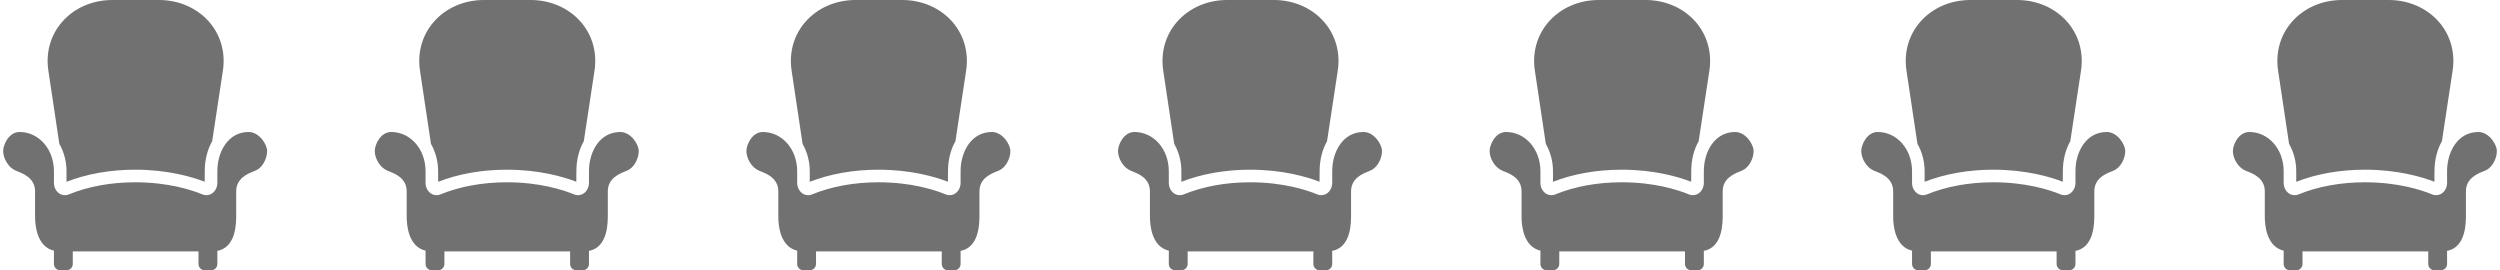 <svg width="148" height="16" viewBox="0 0 148 16" fill="none" xmlns="http://www.w3.org/2000/svg">
<path d="M69.511 8.503C69.511 8.506 69.511 8.509 69.511 8.511C69.791 9.006 69.938 9.565 69.937 10.134V10.762C71.135 10.294 72.536 10.046 74 10.046C75.941 10.046 77.367 10.47 78.117 10.76L78.122 10.134C78.122 9.457 78.282 8.851 78.561 8.361L79.194 4.193C79.357 3.124 79.075 2.102 78.398 1.313C77.68 0.479 76.592 0 75.414 0H72.646C71.466 0 70.376 0.479 69.661 1.315C68.984 2.103 68.702 3.126 68.865 4.194L69.511 8.503Z" fill="#717171"/>
<path d="M80.719 7.814C79.503 7.814 78.867 8.981 78.867 10.134V10.824C78.867 11.081 78.746 11.322 78.552 11.452C78.383 11.566 78.169 11.586 77.982 11.507C77.331 11.239 75.949 10.791 74 10.791C72.574 10.791 71.218 11.039 70.078 11.507C69.891 11.586 69.677 11.566 69.508 11.453C69.314 11.322 69.193 11.081 69.193 10.825V10.134C69.193 8.831 68.3 7.814 67.158 7.814C66.53 7.814 66.186 8.558 66.186 8.938C66.186 9.399 66.511 9.917 66.909 10.091C66.95 10.109 66.994 10.128 67.042 10.146C67.404 10.29 68.076 10.558 68.076 11.329V12.825C68.076 13.383 68.197 14.611 69.201 14.842C69.197 14.855 69.195 14.869 69.193 14.883V15.627C69.193 15.833 69.359 15.999 69.565 15.999H69.937C70.142 15.999 70.309 15.833 70.309 15.627V14.884H77.751V15.628C77.751 15.833 77.917 16 78.123 16H78.495C78.701 16 78.867 15.833 78.867 15.628V14.884C78.867 14.873 78.862 14.864 78.861 14.854C79.778 14.68 79.983 13.68 79.983 12.826V11.33C79.983 10.559 80.653 10.29 81.014 10.146C81.06 10.127 81.104 10.109 81.144 10.092C81.52 9.926 81.814 9.419 81.814 8.938C81.814 8.553 81.352 7.814 80.719 7.814Z" fill="#717171"/>
<path d="M91.511 8.503C91.511 8.506 91.511 8.509 91.511 8.511C91.791 9.006 91.938 9.565 91.937 10.134V10.762C93.135 10.294 94.536 10.046 96 10.046C97.941 10.046 99.367 10.47 100.117 10.76L100.122 10.134C100.122 9.457 100.282 8.851 100.561 8.361L101.194 4.193C101.357 3.124 101.075 2.102 100.398 1.313C99.68 0.479 98.592 0 97.414 0H94.646C93.466 0 92.376 0.479 91.661 1.315C90.984 2.103 90.702 3.126 90.865 4.194L91.511 8.503Z" fill="#717171"/>
<path d="M102.719 7.814C101.503 7.814 100.867 8.981 100.867 10.134V10.824C100.867 11.081 100.746 11.322 100.552 11.452C100.383 11.566 100.169 11.586 99.982 11.507C99.331 11.239 97.949 10.791 96 10.791C94.574 10.791 93.218 11.039 92.078 11.507C91.891 11.586 91.677 11.566 91.508 11.453C91.314 11.322 91.193 11.081 91.193 10.825V10.134C91.193 8.831 90.3 7.814 89.158 7.814C88.53 7.814 88.186 8.558 88.186 8.938C88.186 9.399 88.511 9.917 88.909 10.091C88.95 10.109 88.994 10.128 89.042 10.146C89.404 10.29 90.076 10.558 90.076 11.329V12.825C90.076 13.383 90.197 14.611 91.201 14.842C91.197 14.855 91.195 14.869 91.193 14.883V15.627C91.193 15.833 91.359 15.999 91.565 15.999H91.937C92.142 15.999 92.309 15.833 92.309 15.627V14.884H99.751V15.628C99.751 15.833 99.917 16 100.123 16H100.495C100.701 16 100.867 15.833 100.867 15.628V14.884C100.867 14.873 100.862 14.864 100.861 14.854C101.778 14.68 101.983 13.68 101.983 12.826V11.33C101.983 10.559 102.653 10.29 103.014 10.146C103.06 10.127 103.104 10.109 103.144 10.092C103.521 9.926 103.814 9.419 103.814 8.938C103.814 8.553 103.351 7.814 102.719 7.814Z" fill="#717171"/>
<path d="M113.511 8.503C113.511 8.506 113.511 8.509 113.511 8.511C113.791 9.006 113.938 9.565 113.937 10.134V10.762C115.135 10.294 116.536 10.046 118 10.046C119.941 10.046 121.367 10.47 122.117 10.76L122.122 10.134C122.122 9.457 122.282 8.851 122.561 8.361L123.194 4.193C123.357 3.124 123.075 2.102 122.398 1.313C121.679 0.479 120.592 0 119.414 0H116.646C115.466 0 114.376 0.479 113.661 1.315C112.984 2.103 112.702 3.126 112.865 4.194L113.511 8.503Z" fill="#717171"/>
<path d="M124.719 7.814C123.503 7.814 122.867 8.981 122.867 10.134V10.824C122.867 11.081 122.746 11.322 122.552 11.452C122.383 11.566 122.169 11.586 121.982 11.507C121.331 11.239 119.949 10.791 118 10.791C116.574 10.791 115.218 11.039 114.078 11.507C113.891 11.586 113.677 11.566 113.508 11.453C113.314 11.322 113.193 11.081 113.193 10.825V10.134C113.193 8.831 112.3 7.814 111.158 7.814C110.53 7.814 110.187 8.558 110.187 8.938C110.187 9.399 110.511 9.917 110.909 10.091C110.95 10.109 110.994 10.128 111.042 10.146C111.404 10.29 112.076 10.558 112.076 11.329V12.825C112.076 13.383 112.197 14.611 113.201 14.842C113.197 14.855 113.195 14.869 113.193 14.883V15.627C113.193 15.833 113.359 15.999 113.565 15.999H113.937C114.142 15.999 114.309 15.833 114.309 15.627V14.884H121.751V15.628C121.751 15.833 121.917 16 122.123 16H122.495C122.701 16 122.867 15.833 122.867 15.628V14.884C122.867 14.873 122.862 14.864 122.861 14.854C123.778 14.68 123.983 13.68 123.983 12.826V11.33C123.983 10.559 124.653 10.29 125.014 10.146C125.06 10.127 125.104 10.109 125.144 10.092C125.521 9.926 125.814 9.419 125.814 8.938C125.814 8.553 125.351 7.814 124.719 7.814Z" fill="#717171"/>
<path d="M135.511 8.503C135.511 8.506 135.511 8.509 135.511 8.511C135.791 9.006 135.938 9.565 135.937 10.134V10.762C137.135 10.294 138.536 10.046 140 10.046C141.941 10.046 143.367 10.47 144.117 10.76L144.122 10.134C144.122 9.457 144.282 8.851 144.561 8.361L145.194 4.193C145.357 3.124 145.075 2.102 144.398 1.313C143.679 0.479 142.592 0 141.414 0H138.646C137.466 0 136.376 0.479 135.661 1.315C134.984 2.103 134.702 3.126 134.865 4.194L135.511 8.503Z" fill="#717171"/>
<path d="M146.719 7.814C145.503 7.814 144.867 8.981 144.867 10.134V10.824C144.867 11.081 144.746 11.322 144.552 11.452C144.383 11.566 144.169 11.586 143.982 11.507C143.331 11.239 141.949 10.791 140 10.791C138.574 10.791 137.218 11.039 136.078 11.507C135.891 11.586 135.677 11.566 135.508 11.453C135.314 11.322 135.193 11.081 135.193 10.825V10.134C135.193 8.831 134.3 7.814 133.158 7.814C132.53 7.814 132.187 8.558 132.187 8.938C132.187 9.399 132.511 9.917 132.909 10.091C132.95 10.109 132.994 10.128 133.042 10.146C133.404 10.29 134.076 10.558 134.076 11.329V12.825C134.076 13.383 134.197 14.611 135.201 14.842C135.197 14.855 135.195 14.869 135.193 14.883V15.627C135.193 15.833 135.359 15.999 135.565 15.999H135.937C136.142 15.999 136.309 15.833 136.309 15.627V14.884H143.751V15.628C143.751 15.833 143.917 16 144.123 16H144.495C144.701 16 144.867 15.833 144.867 15.628V14.884C144.867 14.873 144.862 14.864 144.861 14.854C145.778 14.68 145.983 13.68 145.983 12.826V11.33C145.983 10.559 146.653 10.29 147.014 10.146C147.06 10.127 147.104 10.109 147.144 10.092C147.521 9.926 147.814 9.419 147.814 8.938C147.814 8.553 147.351 7.814 146.719 7.814Z" fill="#717171"/>
<path d="M47.511 8.503C47.511 8.506 47.511 8.509 47.511 8.511C47.791 9.006 47.938 9.565 47.937 10.134V10.762C49.135 10.294 50.536 10.046 52 10.046C53.941 10.046 55.367 10.47 56.117 10.76L56.122 10.134C56.122 9.457 56.282 8.851 56.561 8.361L57.194 4.193C57.357 3.124 57.075 2.102 56.398 1.313C55.679 0.479 54.592 0 53.414 0H50.646C49.466 0 48.376 0.479 47.661 1.315C46.984 2.103 46.702 3.126 46.865 4.194L47.511 8.503Z" fill="#717171"/>
<path d="M58.718 7.814C57.503 7.814 56.867 8.981 56.867 10.134V10.824C56.867 11.081 56.746 11.322 56.551 11.452C56.383 11.566 56.169 11.586 55.982 11.507C55.331 11.239 53.949 10.791 52 10.791C50.574 10.791 49.218 11.039 48.078 11.507C47.891 11.586 47.677 11.566 47.508 11.453C47.314 11.322 47.193 11.081 47.193 10.825V10.134C47.193 8.831 46.3 7.814 45.158 7.814C44.53 7.814 44.187 8.558 44.187 8.938C44.187 9.399 44.511 9.917 44.909 10.091C44.95 10.109 44.994 10.128 45.042 10.146C45.404 10.29 46.076 10.558 46.076 11.329V12.825C46.076 13.383 46.197 14.611 47.201 14.842C47.197 14.855 47.195 14.869 47.193 14.883V15.627C47.193 15.833 47.359 15.999 47.565 15.999H47.937C48.142 15.999 48.309 15.833 48.309 15.627V14.884H55.751V15.628C55.751 15.833 55.917 16 56.123 16H56.495C56.7 16 56.867 15.833 56.867 15.628V14.884C56.867 14.873 56.862 14.864 56.861 14.854C57.778 14.68 57.983 13.68 57.983 12.826V11.33C57.983 10.559 58.653 10.29 59.014 10.146C59.06 10.127 59.104 10.109 59.144 10.092C59.52 9.926 59.814 9.419 59.814 8.938C59.814 8.553 59.352 7.814 58.718 7.814Z" fill="#717171"/>
<path d="M25.511 8.503C25.511 8.506 25.511 8.509 25.511 8.511C25.791 9.006 25.938 9.565 25.937 10.134V10.762C27.135 10.294 28.536 10.046 30 10.046C31.941 10.046 33.367 10.47 34.117 10.76L34.122 10.134C34.122 9.457 34.282 8.851 34.561 8.361L35.194 4.193C35.357 3.124 35.075 2.102 34.398 1.313C33.679 0.479 32.592 0 31.414 0H28.646C27.466 0 26.376 0.479 25.661 1.315C24.985 2.103 24.702 3.126 24.865 4.194L25.511 8.503Z" fill="#717171"/>
<path d="M36.718 7.814C35.503 7.814 34.867 8.981 34.867 10.134V10.824C34.867 11.081 34.746 11.322 34.551 11.452C34.383 11.566 34.169 11.586 33.982 11.507C33.331 11.239 31.949 10.791 30 10.791C28.574 10.791 27.218 11.039 26.078 11.507C25.891 11.586 25.677 11.566 25.508 11.453C25.314 11.322 25.193 11.081 25.193 10.825V10.134C25.193 8.831 24.3 7.814 23.158 7.814C22.53 7.814 22.186 8.558 22.186 8.938C22.186 9.399 22.511 9.917 22.909 10.091C22.95 10.109 22.994 10.128 23.042 10.146C23.404 10.29 24.076 10.558 24.076 11.329V12.825C24.076 13.383 24.197 14.611 25.201 14.842C25.197 14.855 25.195 14.869 25.193 14.883V15.627C25.193 15.833 25.359 15.999 25.565 15.999H25.937C26.142 15.999 26.309 15.833 26.309 15.627V14.884H33.751V15.628C33.751 15.833 33.917 16 34.123 16H34.495C34.7 16 34.867 15.833 34.867 15.628V14.884C34.867 14.873 34.862 14.864 34.861 14.854C35.778 14.68 35.983 13.68 35.983 12.826V11.33C35.983 10.559 36.653 10.29 37.014 10.146C37.06 10.127 37.104 10.109 37.144 10.092C37.52 9.926 37.814 9.419 37.814 8.938C37.814 8.553 37.352 7.814 36.718 7.814Z" fill="#717171"/>
<path d="M3.511 8.503C3.511 8.506 3.511 8.509 3.511 8.511C3.791 9.006 3.938 9.565 3.937 10.134V10.762C5.135 10.294 6.536 10.046 8 10.046C9.941 10.046 11.367 10.47 12.117 10.76L12.122 10.134C12.122 9.457 12.282 8.851 12.561 8.361L13.194 4.193C13.357 3.124 13.075 2.102 12.398 1.313C11.68 0.479 10.592 0 9.414 0H6.646C5.466 0 4.376 0.479 3.661 1.315C2.984 2.103 2.702 3.126 2.865 4.194L3.511 8.503Z" fill="#717171"/>
<path d="M14.719 7.814C13.503 7.814 12.867 8.981 12.867 10.134V10.824C12.867 11.081 12.746 11.322 12.552 11.452C12.383 11.566 12.169 11.586 11.982 11.507C11.331 11.239 9.949 10.791 8 10.791C6.574 10.791 5.218 11.039 4.078 11.507C3.891 11.586 3.677 11.566 3.508 11.453C3.314 11.322 3.193 11.081 3.193 10.825V10.134C3.193 8.831 2.3 7.814 1.158 7.814C0.53 7.814 0.187 8.558 0.187 8.938C0.187 9.399 0.511 9.917 0.909 10.091C0.95 10.109 0.994 10.128 1.042 10.146C1.404 10.29 2.076 10.558 2.076 11.329V12.825C2.076 13.383 2.197 14.611 3.201 14.842C3.197 14.855 3.195 14.869 3.193 14.883V15.627C3.193 15.833 3.359 15.999 3.565 15.999H3.937C4.142 15.999 4.309 15.833 4.309 15.627V14.884H11.751V15.628C11.751 15.833 11.917 16 12.123 16H12.495C12.7 16 12.867 15.833 12.867 15.628V14.884C12.867 14.873 12.862 14.864 12.861 14.854C13.778 14.68 13.983 13.68 13.983 12.826V11.33C13.983 10.559 14.653 10.29 15.014 10.146C15.06 10.127 15.104 10.109 15.144 10.092C15.521 9.926 15.814 9.419 15.814 8.938C15.814 8.553 15.351 7.814 14.719 7.814Z" fill="#717171"/>
</svg>
